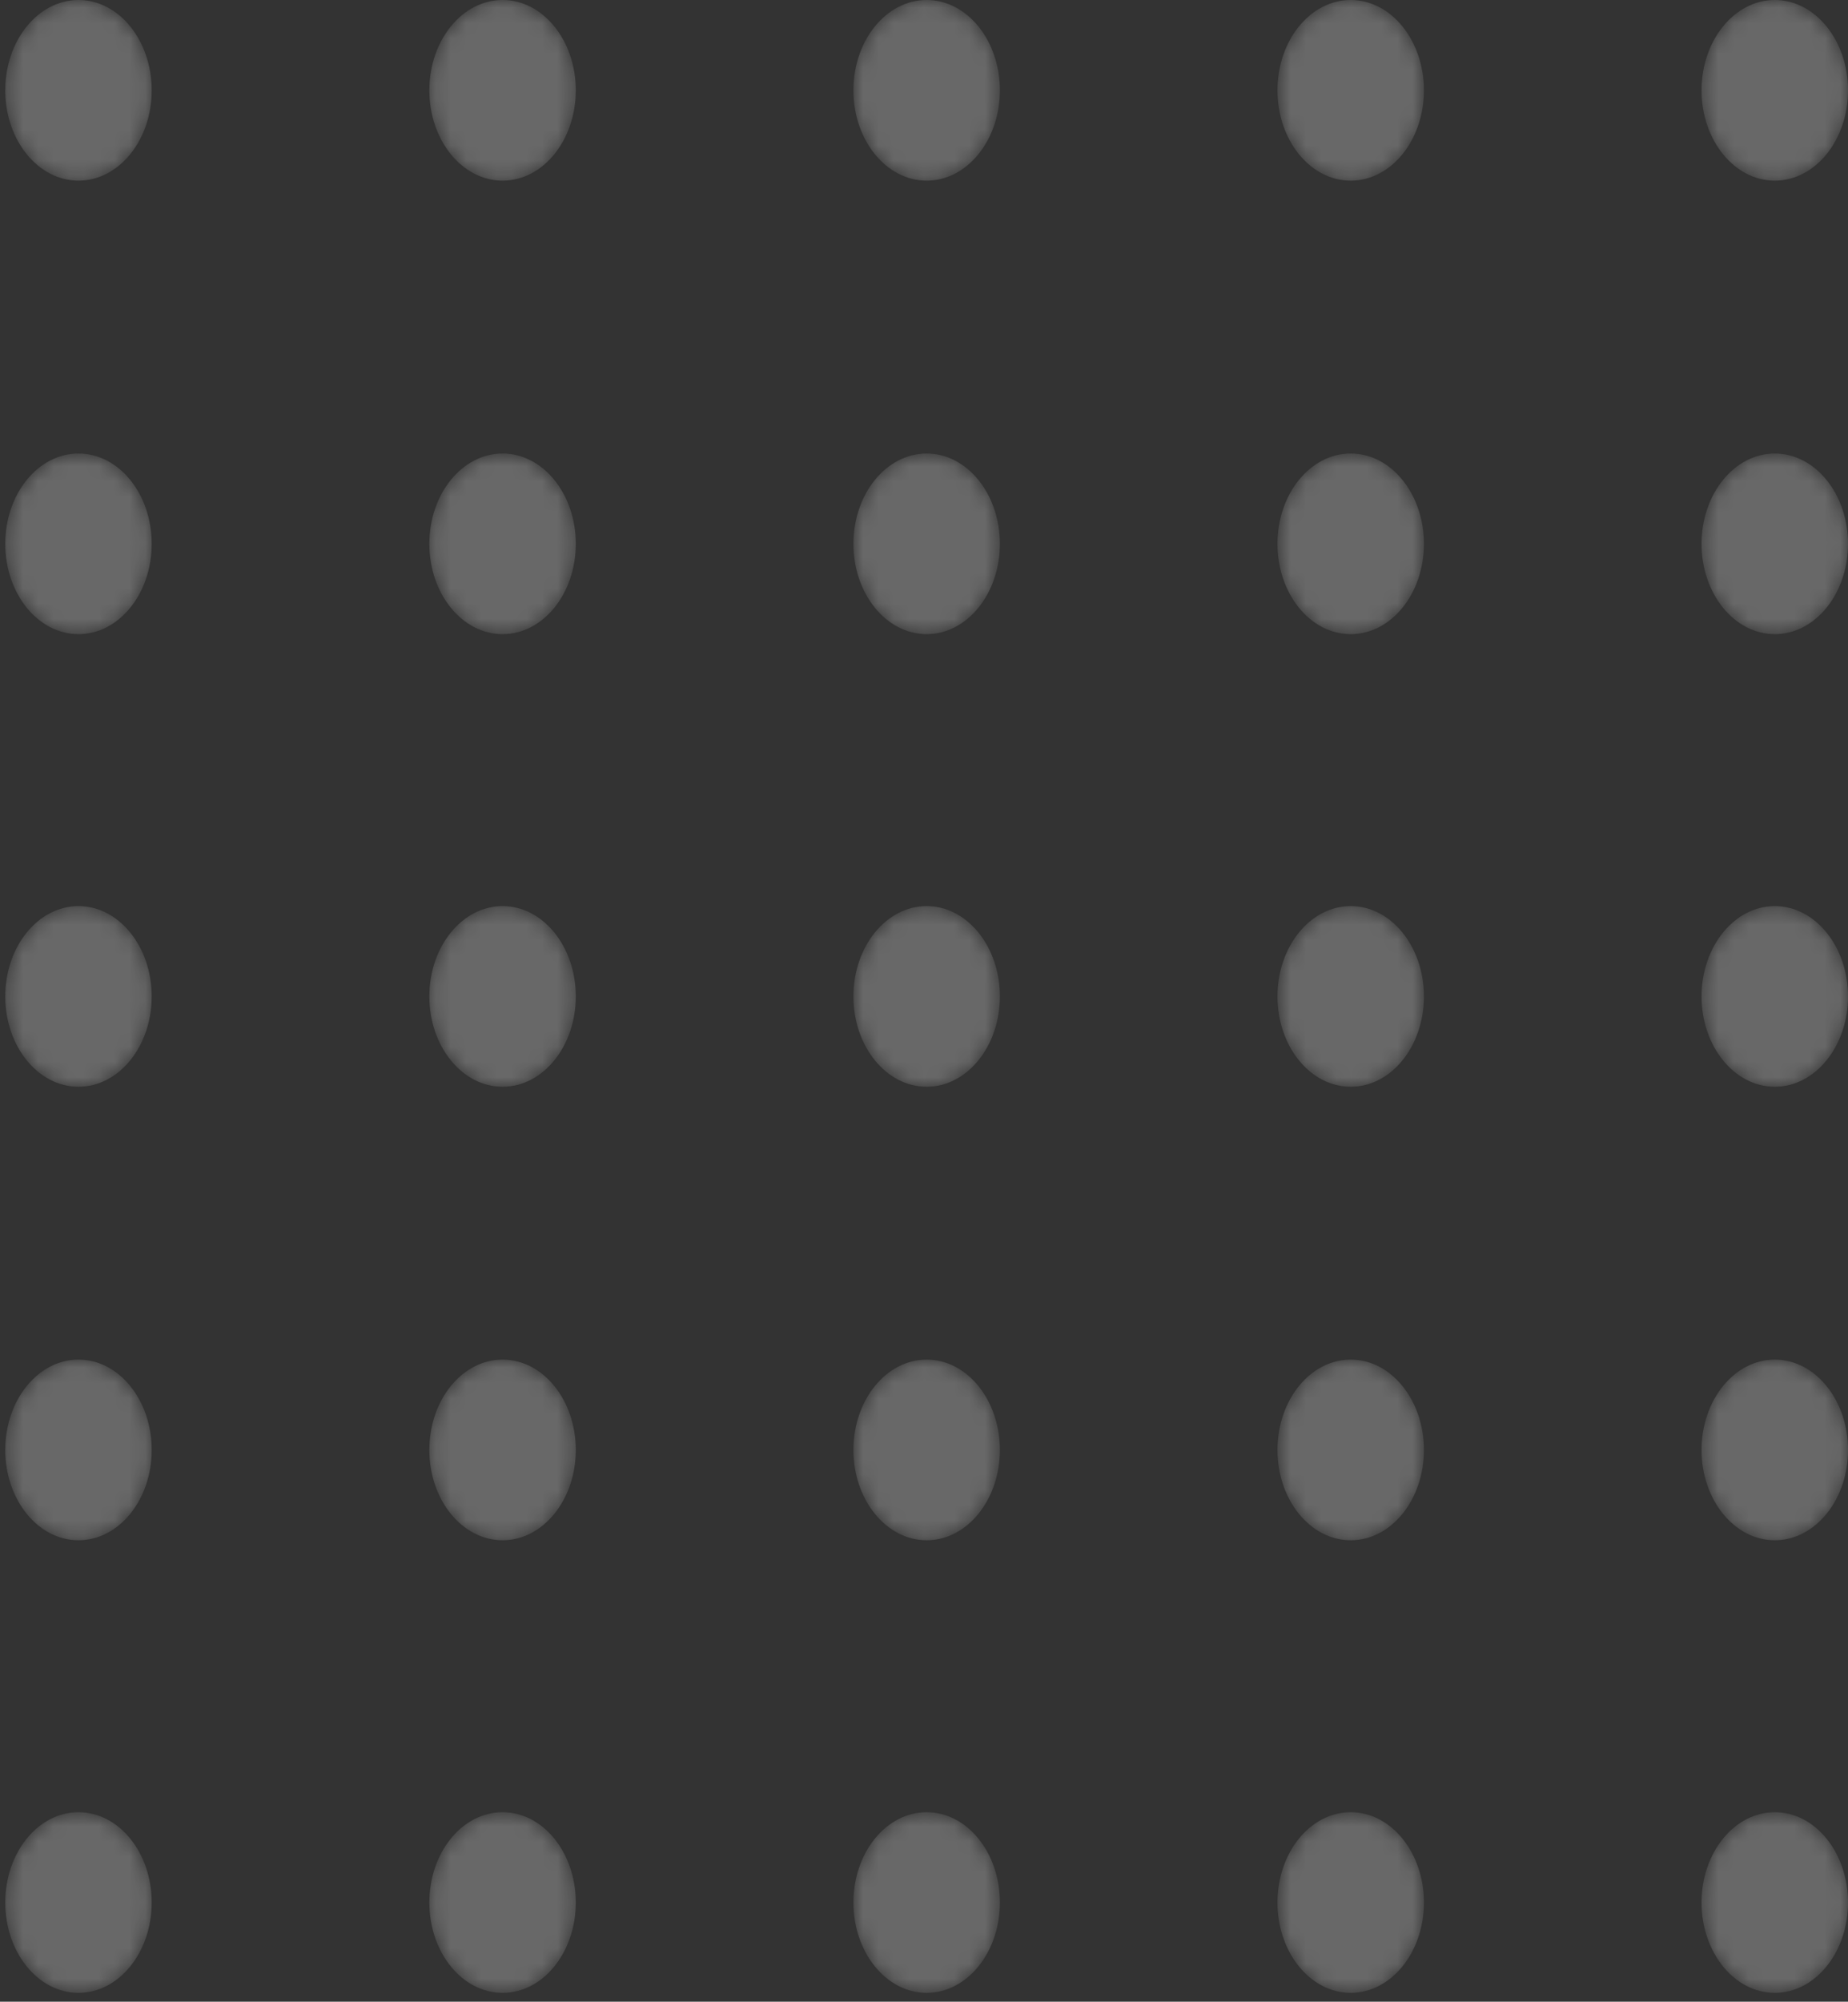 <svg width="121" height="131" viewBox="0 0 121 131" fill="none" xmlns="http://www.w3.org/2000/svg">
<rect x="0" y="0" width="121" height="131" fill="#333333" stroke="none"/>
<g opacity="0.26">
<mask id="mask0_976_1248" style="mask-type:alpha" maskUnits="userSpaceOnUse" x="0" y="0" width="10" height="12">
<path d="M5.14 11.823C7.788 11.823 9.934 9.176 9.934 5.911C9.934 2.647 7.788 0 5.14 0C2.492 0 0.346 2.647 0.346 5.911C0.346 9.176 2.492 11.823 5.14 11.823Z" fill="url(#paint0_linear_976_1248)"/>
</mask>
<g mask="url(#mask0_976_1248)">
<path d="M5.139 11.823C7.787 11.823 9.933 9.176 9.933 5.911C9.933 2.647 7.787 0 5.139 0C2.491 0 0.345 2.647 0.345 5.911C0.345 9.176 2.491 11.823 5.139 11.823Z" fill="url(#paint1_linear_976_1248)"/>
</g>
<mask id="mask1_976_1248" style="mask-type:alpha" maskUnits="userSpaceOnUse" x="28" y="0" width="10" height="12">
<path d="M32.908 11.823C35.556 11.823 37.703 9.176 37.703 5.911C37.703 2.647 35.556 0 32.908 0C30.261 0 28.114 2.647 28.114 5.911C28.114 9.176 30.261 11.823 32.908 11.823Z" fill="url(#paint2_linear_976_1248)"/>
</mask>
<g mask="url(#mask1_976_1248)">
<path d="M32.907 11.823C35.554 11.823 37.701 9.176 37.701 5.911C37.701 2.647 35.554 0 32.907 0C30.259 0 28.112 2.647 28.112 5.911C28.112 9.176 30.259 11.823 32.907 11.823Z" fill="url(#paint3_linear_976_1248)"/>
</g>
<mask id="mask2_976_1248" style="mask-type:alpha" maskUnits="userSpaceOnUse" x="55" y="0" width="11" height="12">
<path d="M60.674 11.823C63.322 11.823 65.469 9.176 65.469 5.911C65.469 2.647 63.322 0 60.674 0C58.026 0 55.88 2.647 55.88 5.911C55.88 9.176 58.026 11.823 60.674 11.823Z" fill="url(#paint4_linear_976_1248)"/>
</mask>
<g mask="url(#mask2_976_1248)">
<path d="M60.673 11.823C63.321 11.823 65.468 9.176 65.468 5.911C65.468 2.647 63.321 0 60.673 0C58.025 0 55.879 2.647 55.879 5.911C55.879 9.176 58.025 11.823 60.673 11.823Z" fill="url(#paint5_linear_976_1248)"/>
</g>
<mask id="mask3_976_1248" style="mask-type:alpha" maskUnits="userSpaceOnUse" x="83" y="0" width="11" height="12">
<path d="M88.441 11.823C91.089 11.823 93.235 9.176 93.235 5.911C93.235 2.647 91.089 0 88.441 0C85.793 0 83.647 2.647 83.647 5.911C83.647 9.176 85.793 11.823 88.441 11.823Z" fill="url(#paint6_linear_976_1248)"/>
</mask>
<g mask="url(#mask3_976_1248)">
<path d="M88.439 11.823C91.087 11.823 93.233 9.176 93.233 5.911C93.233 2.647 91.087 0 88.439 0C85.791 0 83.644 2.647 83.644 5.911C83.644 9.176 85.791 11.823 88.439 11.823Z" fill="url(#paint7_linear_976_1248)"/>
</g>
<mask id="mask4_976_1248" style="mask-type:alpha" maskUnits="userSpaceOnUse" x="111" y="0" width="10" height="12">
<path d="M116.204 11.823C118.852 11.823 120.999 9.176 120.999 5.911C120.999 2.647 118.852 0 116.204 0C113.557 0 111.41 2.647 111.41 5.911C111.41 9.176 113.557 11.823 116.204 11.823Z" fill="url(#paint8_linear_976_1248)"/>
</mask>
<g mask="url(#mask4_976_1248)">
<path d="M116.205 11.823C118.853 11.823 121 9.176 121 5.911C121 2.647 118.853 0 116.205 0C113.558 0 111.411 2.647 111.411 5.911C111.411 9.176 113.558 11.823 116.205 11.823Z" fill="url(#paint9_linear_976_1248)"/>
</g>
<mask id="mask5_976_1248" style="mask-type:alpha" maskUnits="userSpaceOnUse" x="0" y="29" width="10" height="13">
<path d="M5.14 41.502C7.788 41.502 9.934 38.856 9.934 35.591C9.934 32.326 7.788 29.68 5.14 29.68C2.492 29.68 0.346 32.326 0.346 35.591C0.346 38.856 2.492 41.502 5.14 41.502Z" fill="url(#paint10_linear_976_1248)"/>
</mask>
<g mask="url(#mask5_976_1248)">
<path d="M5.139 41.502C7.787 41.502 9.933 38.856 9.933 35.591C9.933 32.326 7.787 29.68 5.139 29.68C2.491 29.68 0.345 32.326 0.345 35.591C0.345 38.856 2.491 41.502 5.139 41.502Z" fill="url(#paint11_linear_976_1248)"/>
</g>
<mask id="mask6_976_1248" style="mask-type:alpha" maskUnits="userSpaceOnUse" x="28" y="29" width="10" height="13">
<path d="M32.908 41.502C35.556 41.502 37.703 38.856 37.703 35.591C37.703 32.326 35.556 29.68 32.908 29.68C30.261 29.68 28.114 32.326 28.114 35.591C28.114 38.856 30.261 41.502 32.908 41.502Z" fill="url(#paint12_linear_976_1248)"/>
</mask>
<g mask="url(#mask6_976_1248)">
<path d="M32.907 41.502C35.554 41.502 37.701 38.856 37.701 35.591C37.701 32.326 35.554 29.68 32.907 29.68C30.259 29.68 28.112 32.326 28.112 35.591C28.112 38.856 30.259 41.502 32.907 41.502Z" fill="url(#paint13_linear_976_1248)"/>
</g>
<mask id="mask7_976_1248" style="mask-type:alpha" maskUnits="userSpaceOnUse" x="55" y="29" width="11" height="13">
<path d="M60.674 41.502C63.322 41.502 65.469 38.856 65.469 35.591C65.469 32.326 63.322 29.68 60.674 29.68C58.026 29.68 55.88 32.326 55.88 35.591C55.88 38.856 58.026 41.502 60.674 41.502Z" fill="url(#paint14_linear_976_1248)"/>
</mask>
<g mask="url(#mask7_976_1248)">
<path d="M60.673 41.502C63.321 41.502 65.468 38.856 65.468 35.591C65.468 32.326 63.321 29.68 60.673 29.68C58.025 29.68 55.879 32.326 55.879 35.591C55.879 38.856 58.025 41.502 60.673 41.502Z" fill="url(#paint15_linear_976_1248)"/>
</g>
<mask id="mask8_976_1248" style="mask-type:alpha" maskUnits="userSpaceOnUse" x="83" y="29" width="11" height="13">
<path d="M88.441 41.502C91.089 41.502 93.235 38.856 93.235 35.591C93.235 32.326 91.089 29.68 88.441 29.68C85.793 29.68 83.647 32.326 83.647 35.591C83.647 38.856 85.793 41.502 88.441 41.502Z" fill="url(#paint16_linear_976_1248)"/>
</mask>
<g mask="url(#mask8_976_1248)">
<path d="M88.439 41.502C91.087 41.502 93.233 38.856 93.233 35.591C93.233 32.326 91.087 29.68 88.439 29.68C85.791 29.68 83.644 32.326 83.644 35.591C83.644 38.856 85.791 41.502 88.439 41.502Z" fill="url(#paint17_linear_976_1248)"/>
</g>
<mask id="mask9_976_1248" style="mask-type:alpha" maskUnits="userSpaceOnUse" x="111" y="29" width="10" height="13">
<path d="M116.204 41.502C118.852 41.502 120.999 38.856 120.999 35.591C120.999 32.326 118.852 29.68 116.204 29.68C113.557 29.68 111.41 32.326 111.41 35.591C111.41 38.856 113.557 41.502 116.204 41.502Z" fill="url(#paint18_linear_976_1248)"/>
</mask>
<g mask="url(#mask9_976_1248)">
<path d="M116.205 41.502C118.853 41.502 121 38.856 121 35.591C121 32.326 118.853 29.68 116.205 29.68C113.558 29.68 111.411 32.326 111.411 35.591C111.411 38.856 113.558 41.502 116.205 41.502Z" fill="url(#paint19_linear_976_1248)"/>
</g>
<mask id="mask10_976_1248" style="mask-type:alpha" maskUnits="userSpaceOnUse" x="0" y="59" width="10" height="13">
<path d="M5.14 71.12C7.788 71.12 9.934 68.473 9.934 65.208C9.934 61.944 7.788 59.297 5.14 59.297C2.492 59.297 0.346 61.944 0.346 65.208C0.346 68.473 2.492 71.12 5.14 71.12Z" fill="url(#paint20_linear_976_1248)"/>
</mask>
<g mask="url(#mask10_976_1248)">
<path d="M5.139 71.122C7.787 71.122 9.933 68.475 9.933 65.21C9.933 61.946 7.787 59.299 5.139 59.299C2.491 59.299 0.345 61.946 0.345 65.21C0.345 68.475 2.491 71.122 5.139 71.122Z" fill="url(#paint21_linear_976_1248)"/>
</g>
<mask id="mask11_976_1248" style="mask-type:alpha" maskUnits="userSpaceOnUse" x="28" y="59" width="10" height="13">
<path d="M32.908 71.12C35.556 71.12 37.703 68.473 37.703 65.208C37.703 61.944 35.556 59.297 32.908 59.297C30.261 59.297 28.114 61.944 28.114 65.208C28.114 68.473 30.261 71.12 32.908 71.12Z" fill="url(#paint22_linear_976_1248)"/>
</mask>
<g mask="url(#mask11_976_1248)">
<path d="M32.907 71.122C35.554 71.122 37.701 68.475 37.701 65.21C37.701 61.946 35.554 59.299 32.907 59.299C30.259 59.299 28.112 61.946 28.112 65.21C28.112 68.475 30.259 71.122 32.907 71.122Z" fill="url(#paint23_linear_976_1248)"/>
</g>
<mask id="mask12_976_1248" style="mask-type:alpha" maskUnits="userSpaceOnUse" x="55" y="59" width="11" height="13">
<path d="M60.674 71.12C63.322 71.12 65.469 68.473 65.469 65.208C65.469 61.944 63.322 59.297 60.674 59.297C58.026 59.297 55.88 61.944 55.88 65.208C55.88 68.473 58.026 71.12 60.674 71.12Z" fill="url(#paint24_linear_976_1248)"/>
</mask>
<g mask="url(#mask12_976_1248)">
<path d="M60.673 71.122C63.321 71.122 65.468 68.475 65.468 65.21C65.468 61.946 63.321 59.299 60.673 59.299C58.025 59.299 55.879 61.946 55.879 65.21C55.879 68.475 58.025 71.122 60.673 71.122Z" fill="url(#paint25_linear_976_1248)"/>
</g>
<mask id="mask13_976_1248" style="mask-type:alpha" maskUnits="userSpaceOnUse" x="83" y="59" width="11" height="13">
<path d="M88.441 71.12C91.089 71.12 93.235 68.473 93.235 65.208C93.235 61.944 91.089 59.297 88.441 59.297C85.793 59.297 83.647 61.944 83.647 65.208C83.647 68.473 85.793 71.12 88.441 71.12Z" fill="url(#paint26_linear_976_1248)"/>
</mask>
<g mask="url(#mask13_976_1248)">
<path d="M88.439 71.122C91.087 71.122 93.233 68.475 93.233 65.21C93.233 61.946 91.087 59.299 88.439 59.299C85.791 59.299 83.644 61.946 83.644 65.21C83.644 68.475 85.791 71.122 88.439 71.122Z" fill="url(#paint27_linear_976_1248)"/>
</g>
<mask id="mask14_976_1248" style="mask-type:alpha" maskUnits="userSpaceOnUse" x="111" y="59" width="10" height="13">
<path d="M116.204 71.12C118.852 71.12 120.999 68.473 120.999 65.208C120.999 61.944 118.852 59.297 116.204 59.297C113.557 59.297 111.41 61.944 111.41 65.208C111.41 68.473 113.557 71.12 116.204 71.12Z" fill="url(#paint28_linear_976_1248)"/>
</mask>
<g mask="url(#mask14_976_1248)">
<path d="M116.205 71.122C118.853 71.122 121 68.475 121 65.21C121 61.946 118.853 59.299 116.205 59.299C113.558 59.299 111.411 61.946 111.411 65.21C111.411 68.475 113.558 71.122 116.205 71.122Z" fill="url(#paint29_linear_976_1248)"/>
</g>
<mask id="mask15_976_1248" style="mask-type:alpha" maskUnits="userSpaceOnUse" x="0" y="88" width="10" height="13">
<path d="M5.14 100.799C7.788 100.799 9.934 98.153 9.934 94.888C9.934 91.623 7.788 88.977 5.14 88.977C2.492 88.977 0.346 91.623 0.346 94.888C0.346 98.153 2.492 100.799 5.14 100.799Z" fill="url(#paint30_linear_976_1248)"/>
</mask>
<g mask="url(#mask15_976_1248)">
<path d="M5.139 100.801C7.787 100.801 9.933 98.155 9.933 94.89C9.933 91.625 7.787 88.978 5.139 88.978C2.491 88.978 0.345 91.625 0.345 94.89C0.345 98.155 2.491 100.801 5.139 100.801Z" fill="url(#paint31_linear_976_1248)"/>
</g>
<mask id="mask16_976_1248" style="mask-type:alpha" maskUnits="userSpaceOnUse" x="28" y="88" width="10" height="13">
<path d="M32.908 100.799C35.556 100.799 37.703 98.153 37.703 94.888C37.703 91.623 35.556 88.977 32.908 88.977C30.261 88.977 28.114 91.623 28.114 94.888C28.114 98.153 30.261 100.799 32.908 100.799Z" fill="url(#paint32_linear_976_1248)"/>
</mask>
<g mask="url(#mask16_976_1248)">
<path d="M32.907 100.801C35.554 100.801 37.701 98.155 37.701 94.89C37.701 91.625 35.554 88.978 32.907 88.978C30.259 88.978 28.112 91.625 28.112 94.89C28.112 98.155 30.259 100.801 32.907 100.801Z" fill="url(#paint33_linear_976_1248)"/>
</g>
<mask id="mask17_976_1248" style="mask-type:alpha" maskUnits="userSpaceOnUse" x="55" y="88" width="11" height="13">
<path d="M60.674 100.799C63.322 100.799 65.469 98.153 65.469 94.888C65.469 91.623 63.322 88.977 60.674 88.977C58.026 88.977 55.88 91.623 55.88 94.888C55.88 98.153 58.026 100.799 60.674 100.799Z" fill="url(#paint34_linear_976_1248)"/>
</mask>
<g mask="url(#mask17_976_1248)">
<path d="M60.673 100.801C63.321 100.801 65.468 98.155 65.468 94.89C65.468 91.625 63.321 88.978 60.673 88.978C58.025 88.978 55.879 91.625 55.879 94.89C55.879 98.155 58.025 100.801 60.673 100.801Z" fill="url(#paint35_linear_976_1248)"/>
</g>
<mask id="mask18_976_1248" style="mask-type:alpha" maskUnits="userSpaceOnUse" x="83" y="88" width="11" height="13">
<path d="M88.441 100.799C91.089 100.799 93.235 98.153 93.235 94.888C93.235 91.623 91.089 88.977 88.441 88.977C85.793 88.977 83.647 91.623 83.647 94.888C83.647 98.153 85.793 100.799 88.441 100.799Z" fill="url(#paint36_linear_976_1248)"/>
</mask>
<g mask="url(#mask18_976_1248)">
<path d="M88.439 100.801C91.087 100.801 93.233 98.155 93.233 94.89C93.233 91.625 91.087 88.978 88.439 88.978C85.791 88.978 83.644 91.625 83.644 94.89C83.644 98.155 85.791 100.801 88.439 100.801Z" fill="url(#paint37_linear_976_1248)"/>
</g>
<mask id="mask19_976_1248" style="mask-type:alpha" maskUnits="userSpaceOnUse" x="111" y="88" width="10" height="13">
<path d="M116.204 100.799C118.852 100.799 120.999 98.153 120.999 94.888C120.999 91.623 118.852 88.977 116.204 88.977C113.557 88.977 111.41 91.623 111.41 94.888C111.41 98.153 113.557 100.799 116.204 100.799Z" fill="url(#paint38_linear_976_1248)"/>
</mask>
<g mask="url(#mask19_976_1248)">
<path d="M116.205 100.801C118.853 100.801 121 98.155 121 94.89C121 91.625 118.853 88.978 116.205 88.978C113.558 88.978 111.411 91.625 111.411 94.89C111.411 98.155 113.558 100.801 116.205 100.801Z" fill="url(#paint39_linear_976_1248)"/>
</g>
<mask id="mask20_976_1248" style="mask-type:alpha" maskUnits="userSpaceOnUse" x="0" y="118" width="10" height="13">
<path d="M5.14 130.422C7.788 130.422 9.934 127.776 9.934 124.511C9.934 121.246 7.788 118.6 5.14 118.6C2.492 118.6 0.346 121.246 0.346 124.511C0.346 127.776 2.492 130.422 5.14 130.422Z" fill="url(#paint40_linear_976_1248)"/>
</mask>
<g mask="url(#mask20_976_1248)">
<path d="M5.139 130.421C7.787 130.421 9.933 127.774 9.933 124.509C9.933 121.244 7.787 118.598 5.139 118.598C2.491 118.598 0.345 121.244 0.345 124.509C0.345 127.774 2.491 130.421 5.139 130.421Z" fill="url(#paint41_linear_976_1248)"/>
</g>
<mask id="mask21_976_1248" style="mask-type:alpha" maskUnits="userSpaceOnUse" x="28" y="118" width="10" height="13">
<path d="M32.908 130.422C35.556 130.422 37.703 127.776 37.703 124.511C37.703 121.246 35.556 118.6 32.908 118.6C30.261 118.6 28.114 121.246 28.114 124.511C28.114 127.776 30.261 130.422 32.908 130.422Z" fill="url(#paint42_linear_976_1248)"/>
</mask>
<g mask="url(#mask21_976_1248)">
<path d="M32.907 130.421C35.554 130.421 37.701 127.774 37.701 124.509C37.701 121.244 35.554 118.598 32.907 118.598C30.259 118.598 28.112 121.244 28.112 124.509C28.112 127.774 30.259 130.421 32.907 130.421Z" fill="url(#paint43_linear_976_1248)"/>
</g>
<mask id="mask22_976_1248" style="mask-type:alpha" maskUnits="userSpaceOnUse" x="55" y="118" width="11" height="13">
<path d="M60.674 130.422C63.322 130.422 65.469 127.776 65.469 124.511C65.469 121.246 63.322 118.6 60.674 118.6C58.026 118.6 55.88 121.246 55.88 124.511C55.88 127.776 58.026 130.422 60.674 130.422Z" fill="url(#paint44_linear_976_1248)"/>
</mask>
<g mask="url(#mask22_976_1248)">
<path d="M60.673 130.421C63.321 130.421 65.468 127.774 65.468 124.509C65.468 121.244 63.321 118.598 60.673 118.598C58.025 118.598 55.879 121.244 55.879 124.509C55.879 127.774 58.025 130.421 60.673 130.421Z" fill="url(#paint45_linear_976_1248)"/>
</g>
<mask id="mask23_976_1248" style="mask-type:alpha" maskUnits="userSpaceOnUse" x="83" y="118" width="11" height="13">
<path d="M88.441 130.422C91.089 130.422 93.235 127.776 93.235 124.511C93.235 121.246 91.089 118.6 88.441 118.6C85.793 118.6 83.647 121.246 83.647 124.511C83.647 127.776 85.793 130.422 88.441 130.422Z" fill="url(#paint46_linear_976_1248)"/>
</mask>
<g mask="url(#mask23_976_1248)">
<path d="M88.439 130.421C91.087 130.421 93.233 127.774 93.233 124.509C93.233 121.244 91.087 118.598 88.439 118.598C85.791 118.598 83.644 121.244 83.644 124.509C83.644 127.774 85.791 130.421 88.439 130.421Z" fill="url(#paint47_linear_976_1248)"/>
</g>
<mask id="mask24_976_1248" style="mask-type:alpha" maskUnits="userSpaceOnUse" x="111" y="118" width="10" height="13">
<path d="M116.204 130.422C118.852 130.422 120.999 127.776 120.999 124.511C120.999 121.246 118.852 118.6 116.204 118.6C113.557 118.6 111.41 121.246 111.41 124.511C111.41 127.776 113.557 130.422 116.204 130.422Z" fill="url(#paint48_linear_976_1248)"/>
</mask>
<g mask="url(#mask24_976_1248)">
<path d="M116.205 130.421C118.853 130.421 121 127.774 121 124.509C121 121.244 118.853 118.598 116.205 118.598C113.558 118.598 111.411 121.244 111.411 124.509C111.411 127.774 113.558 130.421 116.205 130.421Z" fill="url(#paint49_linear_976_1248)"/>
</g>
</g>
<defs>
<linearGradient id="paint0_linear_976_1248" x1="50.776" y1="148.718" x2="-42.754" y2="-43.836" gradientUnits="userSpaceOnUse">
<stop stop-color="white"/>
<stop offset="1" stop-color="white"/>
</linearGradient>
<linearGradient id="paint1_linear_976_1248" x1="50.775" y1="148.718" x2="-42.755" y2="-43.836" gradientUnits="userSpaceOnUse">
<stop stop-color="white"/>
<stop offset="1" stop-color="white"/>
</linearGradient>
<linearGradient id="paint2_linear_976_1248" x1="78.544" y1="148.718" x2="-14.986" y2="-43.837" gradientUnits="userSpaceOnUse">
<stop stop-color="white"/>
<stop offset="1" stop-color="white"/>
</linearGradient>
<linearGradient id="paint3_linear_976_1248" x1="78.542" y1="148.718" x2="-14.988" y2="-43.837" gradientUnits="userSpaceOnUse">
<stop stop-color="white"/>
<stop offset="1" stop-color="white"/>
</linearGradient>
<linearGradient id="paint4_linear_976_1248" x1="106.31" y1="148.718" x2="12.78" y2="-43.837" gradientUnits="userSpaceOnUse">
<stop stop-color="white"/>
<stop offset="1" stop-color="white"/>
</linearGradient>
<linearGradient id="paint5_linear_976_1248" x1="106.309" y1="148.718" x2="12.779" y2="-43.837" gradientUnits="userSpaceOnUse">
<stop stop-color="white"/>
<stop offset="1" stop-color="white"/>
</linearGradient>
<linearGradient id="paint6_linear_976_1248" x1="134.076" y1="148.718" x2="40.547" y2="-43.837" gradientUnits="userSpaceOnUse">
<stop stop-color="white"/>
<stop offset="1" stop-color="white"/>
</linearGradient>
<linearGradient id="paint7_linear_976_1248" x1="134.074" y1="148.718" x2="40.545" y2="-43.837" gradientUnits="userSpaceOnUse">
<stop stop-color="white"/>
<stop offset="1" stop-color="white"/>
</linearGradient>
<linearGradient id="paint8_linear_976_1248" x1="161.84" y1="148.718" x2="68.31" y2="-43.837" gradientUnits="userSpaceOnUse">
<stop stop-color="white"/>
<stop offset="1" stop-color="white"/>
</linearGradient>
<linearGradient id="paint9_linear_976_1248" x1="161.841" y1="148.718" x2="68.311" y2="-43.837" gradientUnits="userSpaceOnUse">
<stop stop-color="white"/>
<stop offset="1" stop-color="white"/>
</linearGradient>
<linearGradient id="paint10_linear_976_1248" x1="50.776" y1="178.396" x2="-42.753" y2="-14.157" gradientUnits="userSpaceOnUse">
<stop stop-color="white"/>
<stop offset="1" stop-color="white"/>
</linearGradient>
<linearGradient id="paint11_linear_976_1248" x1="50.775" y1="178.396" x2="-42.754" y2="-14.157" gradientUnits="userSpaceOnUse">
<stop stop-color="white"/>
<stop offset="1" stop-color="white"/>
</linearGradient>
<linearGradient id="paint12_linear_976_1248" x1="78.544" y1="178.396" x2="-14.984" y2="-14.157" gradientUnits="userSpaceOnUse">
<stop stop-color="white"/>
<stop offset="1" stop-color="white"/>
</linearGradient>
<linearGradient id="paint13_linear_976_1248" x1="78.542" y1="178.396" x2="-14.986" y2="-14.157" gradientUnits="userSpaceOnUse">
<stop stop-color="white"/>
<stop offset="1" stop-color="white"/>
</linearGradient>
<linearGradient id="paint14_linear_976_1248" x1="106.31" y1="178.396" x2="12.781" y2="-14.157" gradientUnits="userSpaceOnUse">
<stop stop-color="white"/>
<stop offset="1" stop-color="white"/>
</linearGradient>
<linearGradient id="paint15_linear_976_1248" x1="106.309" y1="178.396" x2="12.78" y2="-14.157" gradientUnits="userSpaceOnUse">
<stop stop-color="white"/>
<stop offset="1" stop-color="white"/>
</linearGradient>
<linearGradient id="paint16_linear_976_1248" x1="134.076" y1="178.396" x2="40.548" y2="-14.157" gradientUnits="userSpaceOnUse">
<stop stop-color="white"/>
<stop offset="1" stop-color="white"/>
</linearGradient>
<linearGradient id="paint17_linear_976_1248" x1="134.074" y1="178.396" x2="40.546" y2="-14.157" gradientUnits="userSpaceOnUse">
<stop stop-color="white"/>
<stop offset="1" stop-color="white"/>
</linearGradient>
<linearGradient id="paint18_linear_976_1248" x1="161.84" y1="178.396" x2="68.312" y2="-14.157" gradientUnits="userSpaceOnUse">
<stop stop-color="white"/>
<stop offset="1" stop-color="white"/>
</linearGradient>
<linearGradient id="paint19_linear_976_1248" x1="161.841" y1="178.396" x2="68.313" y2="-14.157" gradientUnits="userSpaceOnUse">
<stop stop-color="white"/>
<stop offset="1" stop-color="white"/>
</linearGradient>
<linearGradient id="paint20_linear_976_1248" x1="50.776" y1="208.015" x2="-42.754" y2="15.46" gradientUnits="userSpaceOnUse">
<stop stop-color="white"/>
<stop offset="1" stop-color="white"/>
</linearGradient>
<linearGradient id="paint21_linear_976_1248" x1="50.775" y1="208.016" x2="-42.755" y2="15.462" gradientUnits="userSpaceOnUse">
<stop stop-color="white"/>
<stop offset="1" stop-color="white"/>
</linearGradient>
<linearGradient id="paint22_linear_976_1248" x1="78.544" y1="208.015" x2="-14.986" y2="15.46" gradientUnits="userSpaceOnUse">
<stop stop-color="white"/>
<stop offset="1" stop-color="white"/>
</linearGradient>
<linearGradient id="paint23_linear_976_1248" x1="78.542" y1="208.016" x2="-14.988" y2="15.462" gradientUnits="userSpaceOnUse">
<stop stop-color="white"/>
<stop offset="1" stop-color="white"/>
</linearGradient>
<linearGradient id="paint24_linear_976_1248" x1="106.31" y1="208.015" x2="12.78" y2="15.46" gradientUnits="userSpaceOnUse">
<stop stop-color="white"/>
<stop offset="1" stop-color="white"/>
</linearGradient>
<linearGradient id="paint25_linear_976_1248" x1="106.309" y1="208.016" x2="12.779" y2="15.462" gradientUnits="userSpaceOnUse">
<stop stop-color="white"/>
<stop offset="1" stop-color="white"/>
</linearGradient>
<linearGradient id="paint26_linear_976_1248" x1="134.076" y1="208.015" x2="40.547" y2="15.46" gradientUnits="userSpaceOnUse">
<stop stop-color="white"/>
<stop offset="1" stop-color="white"/>
</linearGradient>
<linearGradient id="paint27_linear_976_1248" x1="134.074" y1="208.016" x2="40.545" y2="15.462" gradientUnits="userSpaceOnUse">
<stop stop-color="white"/>
<stop offset="1" stop-color="white"/>
</linearGradient>
<linearGradient id="paint28_linear_976_1248" x1="161.84" y1="208.015" x2="68.31" y2="15.46" gradientUnits="userSpaceOnUse">
<stop stop-color="white"/>
<stop offset="1" stop-color="white"/>
</linearGradient>
<linearGradient id="paint29_linear_976_1248" x1="161.841" y1="208.016" x2="68.311" y2="15.462" gradientUnits="userSpaceOnUse">
<stop stop-color="white"/>
<stop offset="1" stop-color="white"/>
</linearGradient>
<linearGradient id="paint30_linear_976_1248" x1="50.776" y1="237.694" x2="-42.754" y2="45.14" gradientUnits="userSpaceOnUse">
<stop stop-color="white"/>
<stop offset="1" stop-color="white"/>
</linearGradient>
<linearGradient id="paint31_linear_976_1248" x1="50.775" y1="237.696" x2="-42.755" y2="45.142" gradientUnits="userSpaceOnUse">
<stop stop-color="white"/>
<stop offset="1" stop-color="white"/>
</linearGradient>
<linearGradient id="paint32_linear_976_1248" x1="78.544" y1="237.694" x2="-14.986" y2="45.14" gradientUnits="userSpaceOnUse">
<stop stop-color="white"/>
<stop offset="1" stop-color="white"/>
</linearGradient>
<linearGradient id="paint33_linear_976_1248" x1="78.542" y1="237.696" x2="-14.988" y2="45.142" gradientUnits="userSpaceOnUse">
<stop stop-color="white"/>
<stop offset="1" stop-color="white"/>
</linearGradient>
<linearGradient id="paint34_linear_976_1248" x1="106.31" y1="237.694" x2="12.78" y2="45.14" gradientUnits="userSpaceOnUse">
<stop stop-color="white"/>
<stop offset="1" stop-color="white"/>
</linearGradient>
<linearGradient id="paint35_linear_976_1248" x1="106.309" y1="237.696" x2="12.779" y2="45.142" gradientUnits="userSpaceOnUse">
<stop stop-color="white"/>
<stop offset="1" stop-color="white"/>
</linearGradient>
<linearGradient id="paint36_linear_976_1248" x1="134.076" y1="237.694" x2="40.547" y2="45.14" gradientUnits="userSpaceOnUse">
<stop stop-color="white"/>
<stop offset="1" stop-color="white"/>
</linearGradient>
<linearGradient id="paint37_linear_976_1248" x1="134.074" y1="237.696" x2="40.545" y2="45.142" gradientUnits="userSpaceOnUse">
<stop stop-color="white"/>
<stop offset="1" stop-color="white"/>
</linearGradient>
<linearGradient id="paint38_linear_976_1248" x1="161.84" y1="237.694" x2="68.31" y2="45.14" gradientUnits="userSpaceOnUse">
<stop stop-color="white"/>
<stop offset="1" stop-color="white"/>
</linearGradient>
<linearGradient id="paint39_linear_976_1248" x1="161.841" y1="237.696" x2="68.311" y2="45.142" gradientUnits="userSpaceOnUse">
<stop stop-color="white"/>
<stop offset="1" stop-color="white"/>
</linearGradient>
<linearGradient id="paint40_linear_976_1248" x1="50.776" y1="267.317" x2="-42.754" y2="74.763" gradientUnits="userSpaceOnUse">
<stop stop-color="white"/>
<stop offset="1" stop-color="white"/>
</linearGradient>
<linearGradient id="paint41_linear_976_1248" x1="50.775" y1="267.315" x2="-42.755" y2="74.761" gradientUnits="userSpaceOnUse">
<stop stop-color="white"/>
<stop offset="1" stop-color="white"/>
</linearGradient>
<linearGradient id="paint42_linear_976_1248" x1="78.544" y1="267.317" x2="-14.986" y2="74.763" gradientUnits="userSpaceOnUse">
<stop stop-color="white"/>
<stop offset="1" stop-color="white"/>
</linearGradient>
<linearGradient id="paint43_linear_976_1248" x1="78.542" y1="267.315" x2="-14.988" y2="74.761" gradientUnits="userSpaceOnUse">
<stop stop-color="white"/>
<stop offset="1" stop-color="white"/>
</linearGradient>
<linearGradient id="paint44_linear_976_1248" x1="106.31" y1="267.317" x2="12.78" y2="74.763" gradientUnits="userSpaceOnUse">
<stop stop-color="white"/>
<stop offset="1" stop-color="white"/>
</linearGradient>
<linearGradient id="paint45_linear_976_1248" x1="106.309" y1="267.315" x2="12.779" y2="74.761" gradientUnits="userSpaceOnUse">
<stop stop-color="white"/>
<stop offset="1" stop-color="white"/>
</linearGradient>
<linearGradient id="paint46_linear_976_1248" x1="134.076" y1="267.317" x2="40.547" y2="74.763" gradientUnits="userSpaceOnUse">
<stop stop-color="white"/>
<stop offset="1" stop-color="white"/>
</linearGradient>
<linearGradient id="paint47_linear_976_1248" x1="134.074" y1="267.315" x2="40.545" y2="74.761" gradientUnits="userSpaceOnUse">
<stop stop-color="white"/>
<stop offset="1" stop-color="white"/>
</linearGradient>
<linearGradient id="paint48_linear_976_1248" x1="161.84" y1="267.317" x2="68.31" y2="74.763" gradientUnits="userSpaceOnUse">
<stop stop-color="white"/>
<stop offset="1" stop-color="white"/>
</linearGradient>
<linearGradient id="paint49_linear_976_1248" x1="161.841" y1="267.315" x2="68.311" y2="74.761" gradientUnits="userSpaceOnUse">
<stop stop-color="white"/>
<stop offset="1" stop-color="white"/>
</linearGradient>
</defs>
</svg>
